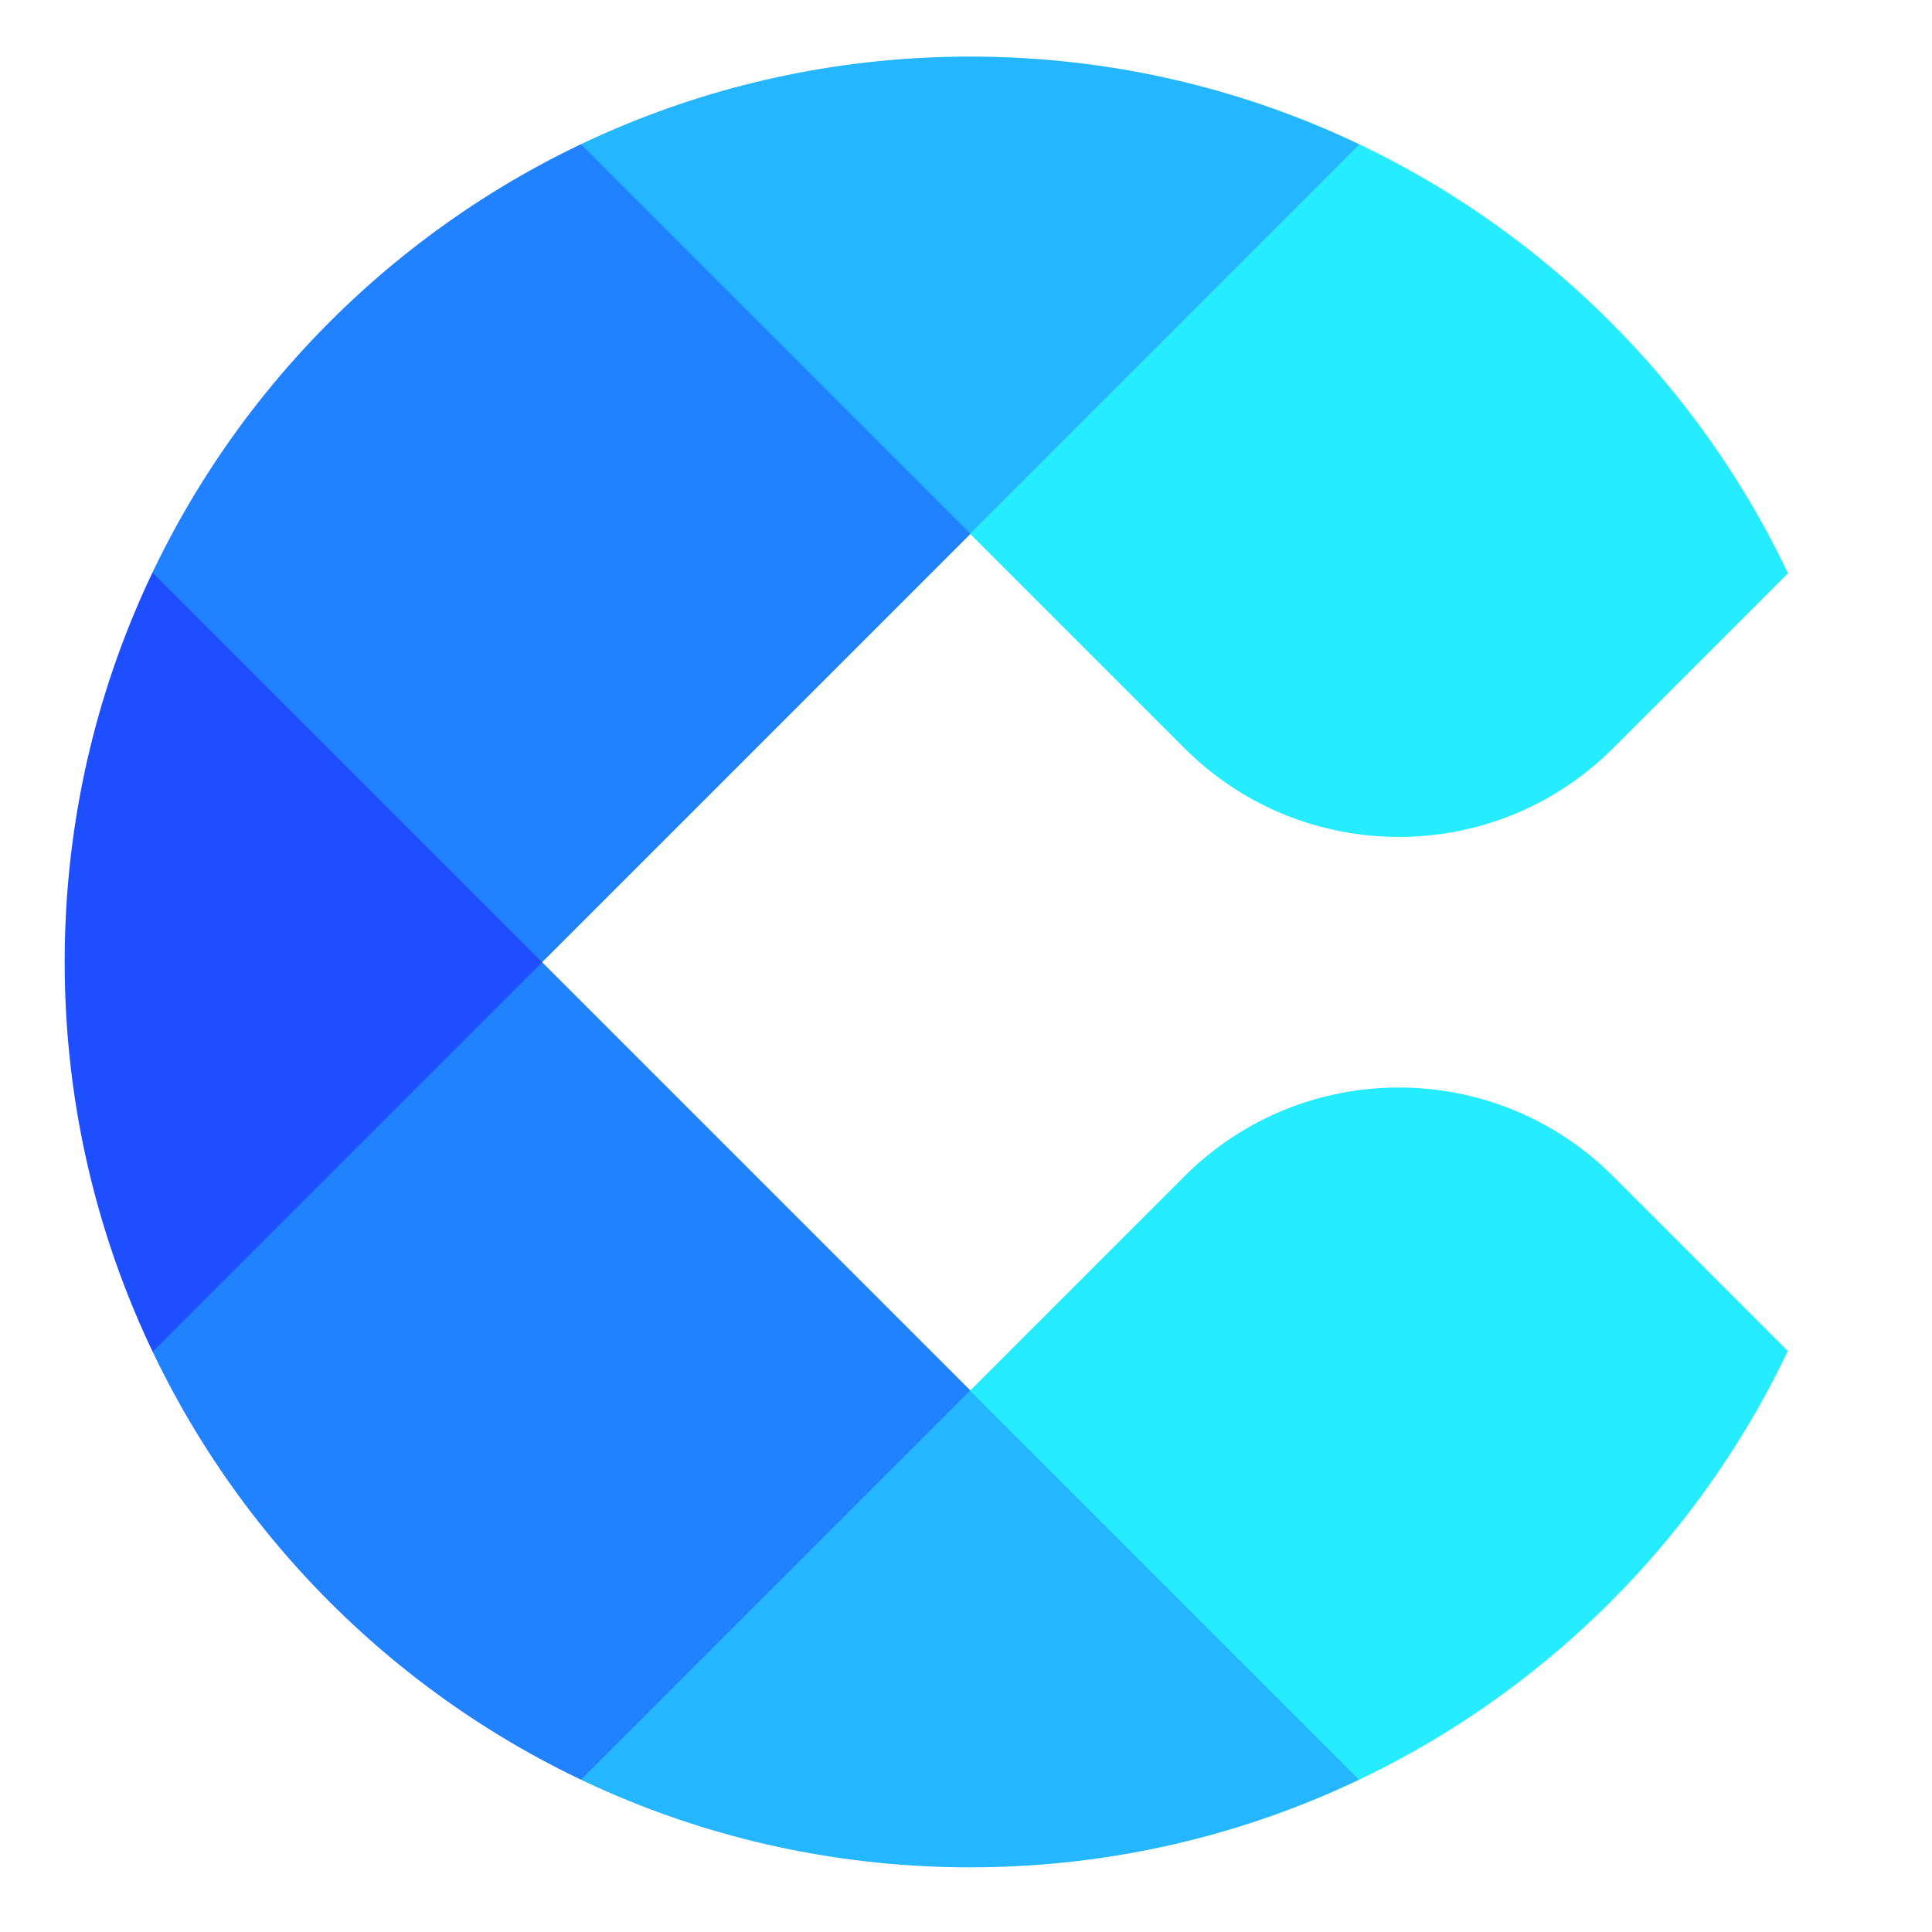 <svg width="239" height="239" viewBox="0 0 239 239" fill="none" xmlns="http://www.w3.org/2000/svg">
<rect x="0" y="0" width="239" height="239" fill="#333333" stroke="none"/>
<g clip-path="url(#clip0_1_2)">
<rect width="239" height="239" fill="white"/>
<path d="M67 13.033L120.033 -40L173.066 13.033L120.033 66.066L67 13.033Z" fill="#24B6FF"/>
<rect x="14" y="66.033" width="75" height="75" transform="rotate(-45 14 66.033)" fill="#2082FF"/>
<rect x="14" y="172.033" width="75" height="75" transform="rotate(-45 14 172.033)" fill="#2082FF"/>
<rect x="67" y="225.033" width="75" height="75" transform="rotate(-45 67 225.033)" fill="#24B6FF"/>
<path d="M120 172.033L146.517 145.517C161.161 130.872 184.905 130.872 199.55 145.517L226.066 172.033L173.033 225.066L120 172.033Z" fill="#25ECFF"/>
<path d="M120 66.033L173.033 13L226.066 66.033L199.55 92.549C184.905 107.194 161.161 107.194 146.517 92.549L120 66.033Z" fill="#25ECFF"/>
<rect x="-39" y="119.033" width="75" height="75" transform="rotate(-45 -39 119.033)" fill="#1D4EFF"/>
<path fill-rule="evenodd" clip-rule="evenodd" d="M290 -61H-60V289H290V-61ZM120 231C181.856 231 232 180.856 232 119C232 57.144 181.856 7 120 7C58.144 7 8 57.144 8 119C8 180.856 58.144 231 120 231Z" fill="white"/>
</g>
<defs>
<clipPath id="clip0_1_2">
<rect width="239" height="239" fill="white"/>
</clipPath>
</defs>
</svg>
